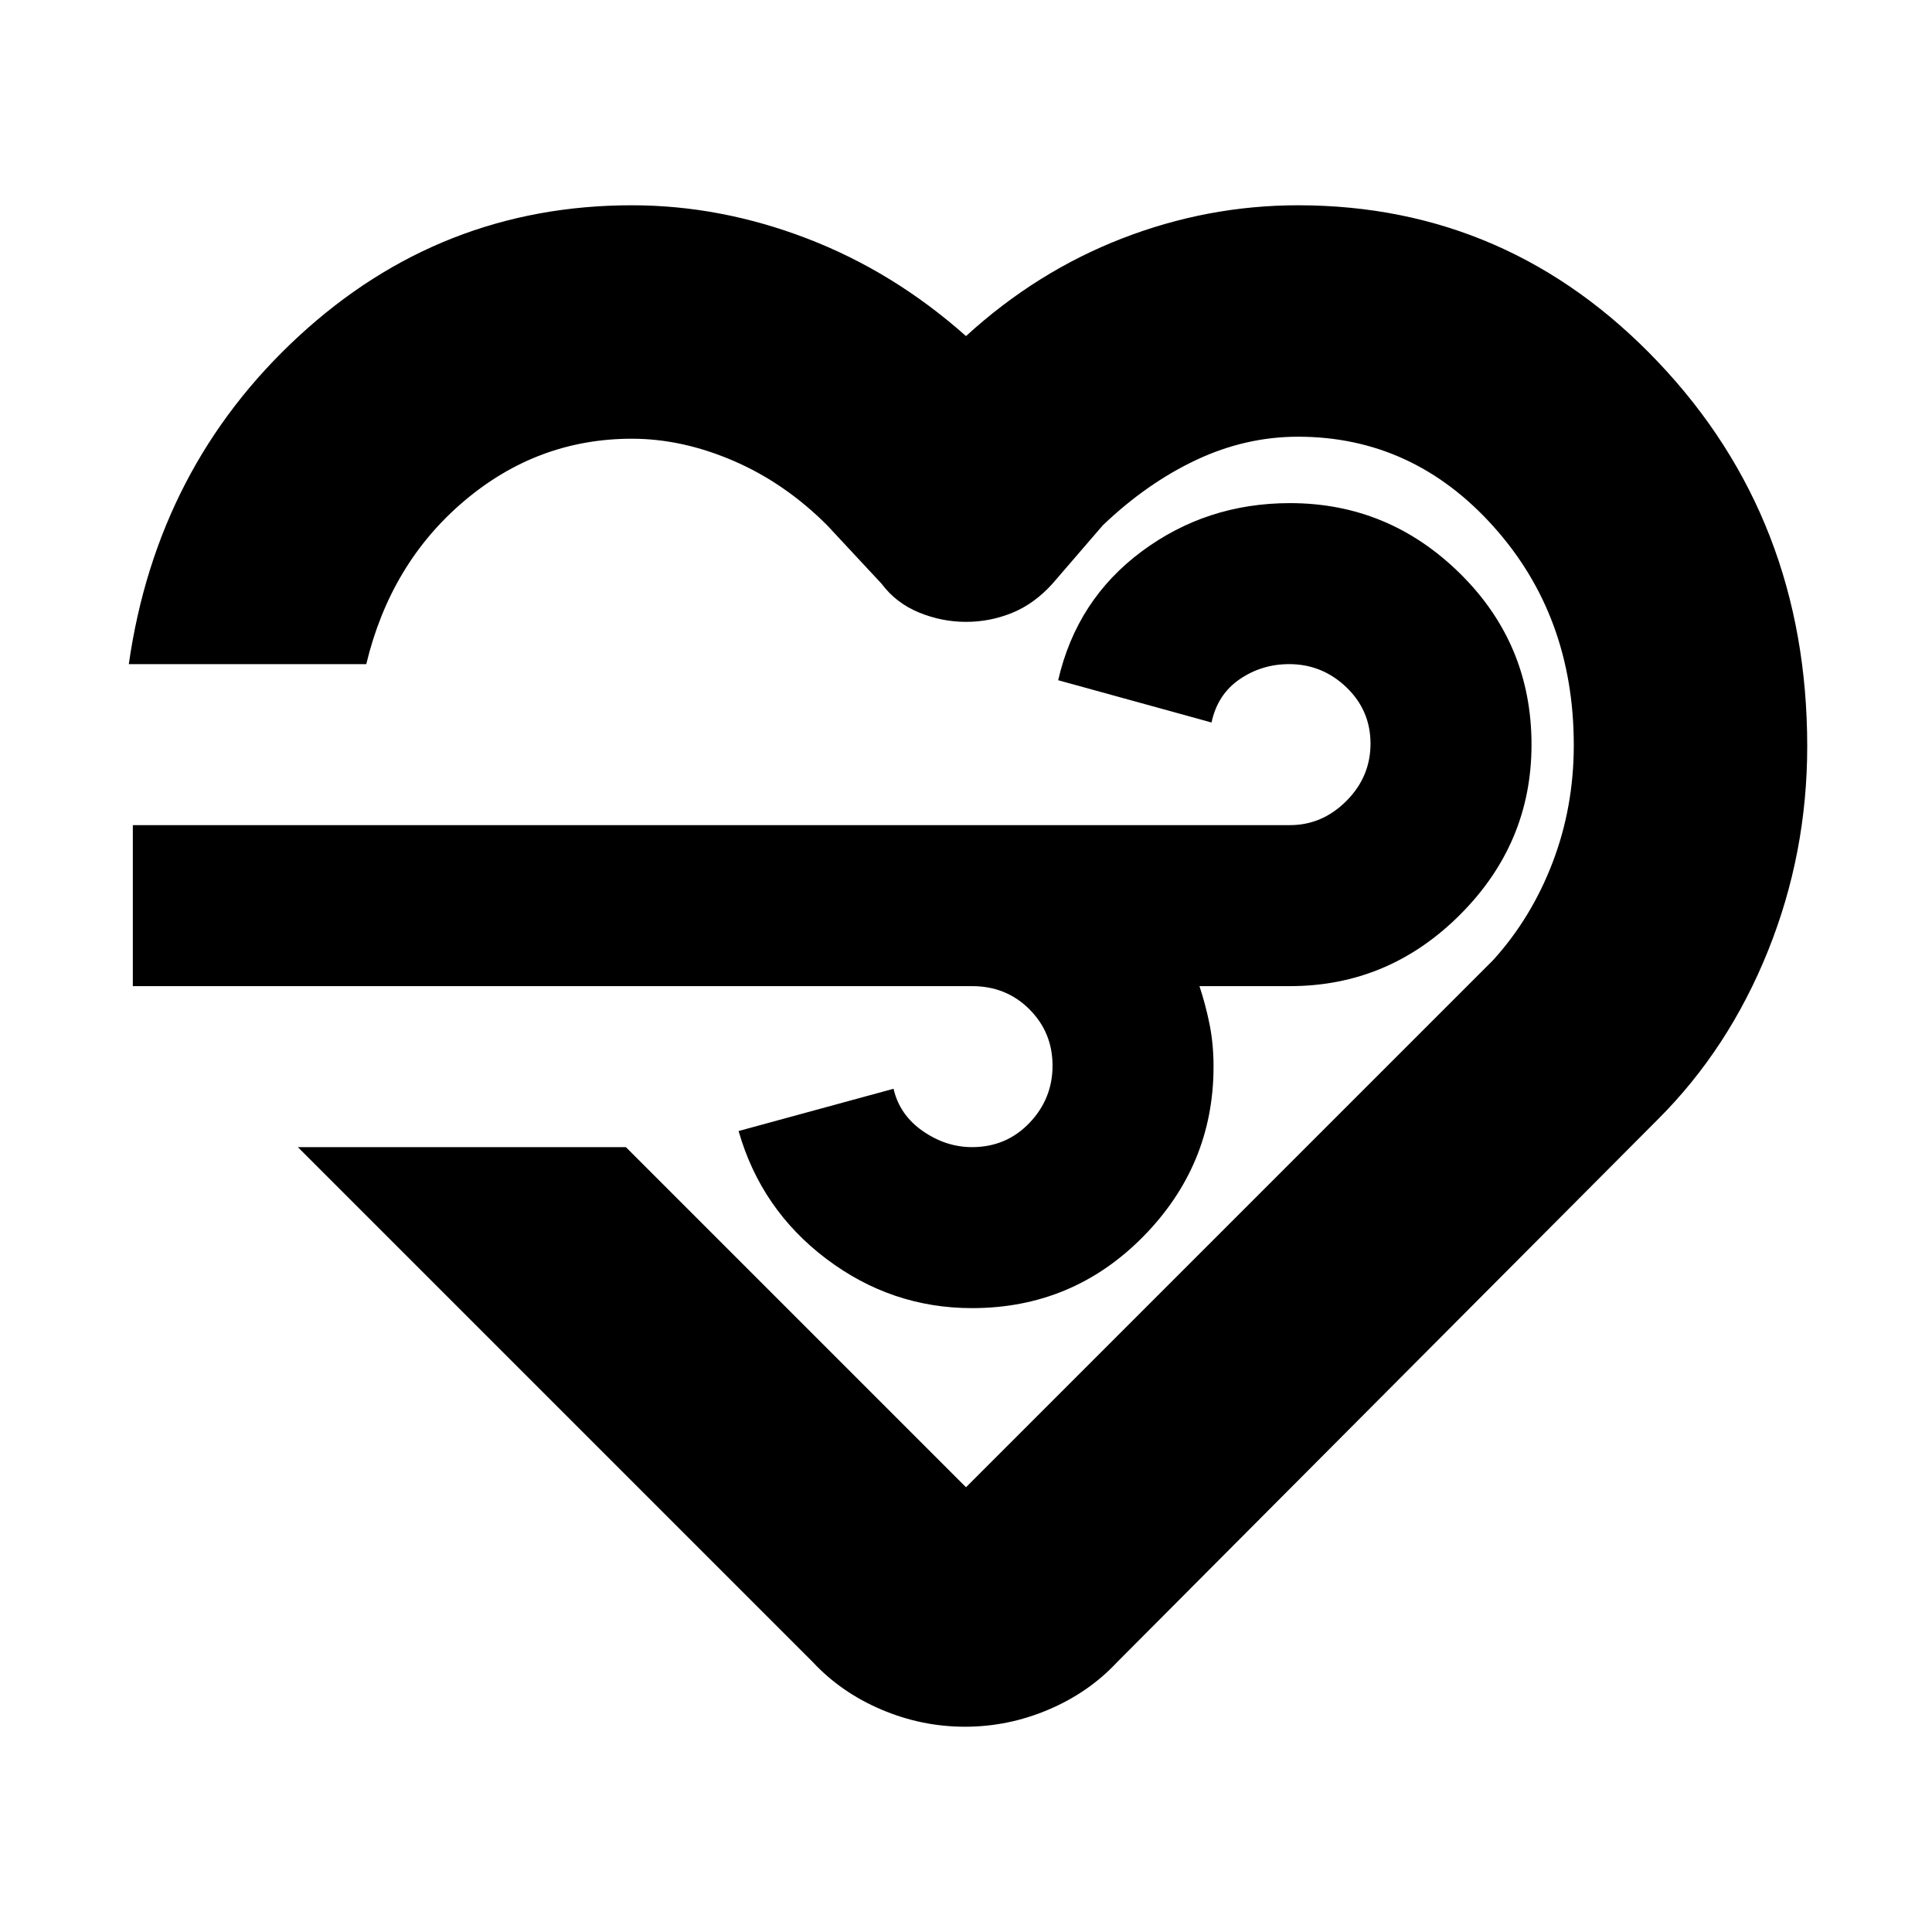 <svg xmlns="http://www.w3.org/2000/svg" height="24" viewBox="0 96 960 960" width="24"><path d="M479.5 954q-21.5 0-41.5-8.5T404 922L148 666h163l172 172q-.889-.667-1.556-.833-.666-.167-1.555-.167-.889 0-1.489.167-.6.166-1.4.833l265-265q19-21 29.5-48.5t10.5-58.235Q782 402 742 357.5T645 313q-26 0-50.5 11.5T548 357l-25 29q-9 10-20 14.5t-23 4.5q-12 0-23.364-4.654Q445.273 395.692 438 386l-27-29q-21-21-46.5-32T314 314q-46.842 0-83.421 31Q194 376 182 426H64q14-98 84.5-163T314 198q44 0 87 16.5t79 48.5q35-32 77.5-48.5T645 198q105 0 179 78t74 190.861Q898 520 878.5 568.5 859 617 824 652L555 922q-14 15-34 23.5t-41.5 8.5Zm3.5-368H66v-80h575q16 0 28-12t12-28.5q0-16.5-12-28T640.548 426Q627 426 616 433.5q-11 7.5-14 21.5l-76.2-21q9.2-40 41.505-64 32.304-24 73.695-24 49 0 84.5 35t35.5 85q0 49-35.5 84.5T641 586h-45q3 9 5 18.817 2 9.816 2 21.183 0 49-35 84.5T483 746q-40 0-72.427-24.5Q378.147 697 367 658l77-21q3 13 14.5 21t24.5 8q17 0 28.5-12t11.5-28.5q0-16.5-11.5-28T483 586Zm0-11Z"/></svg>